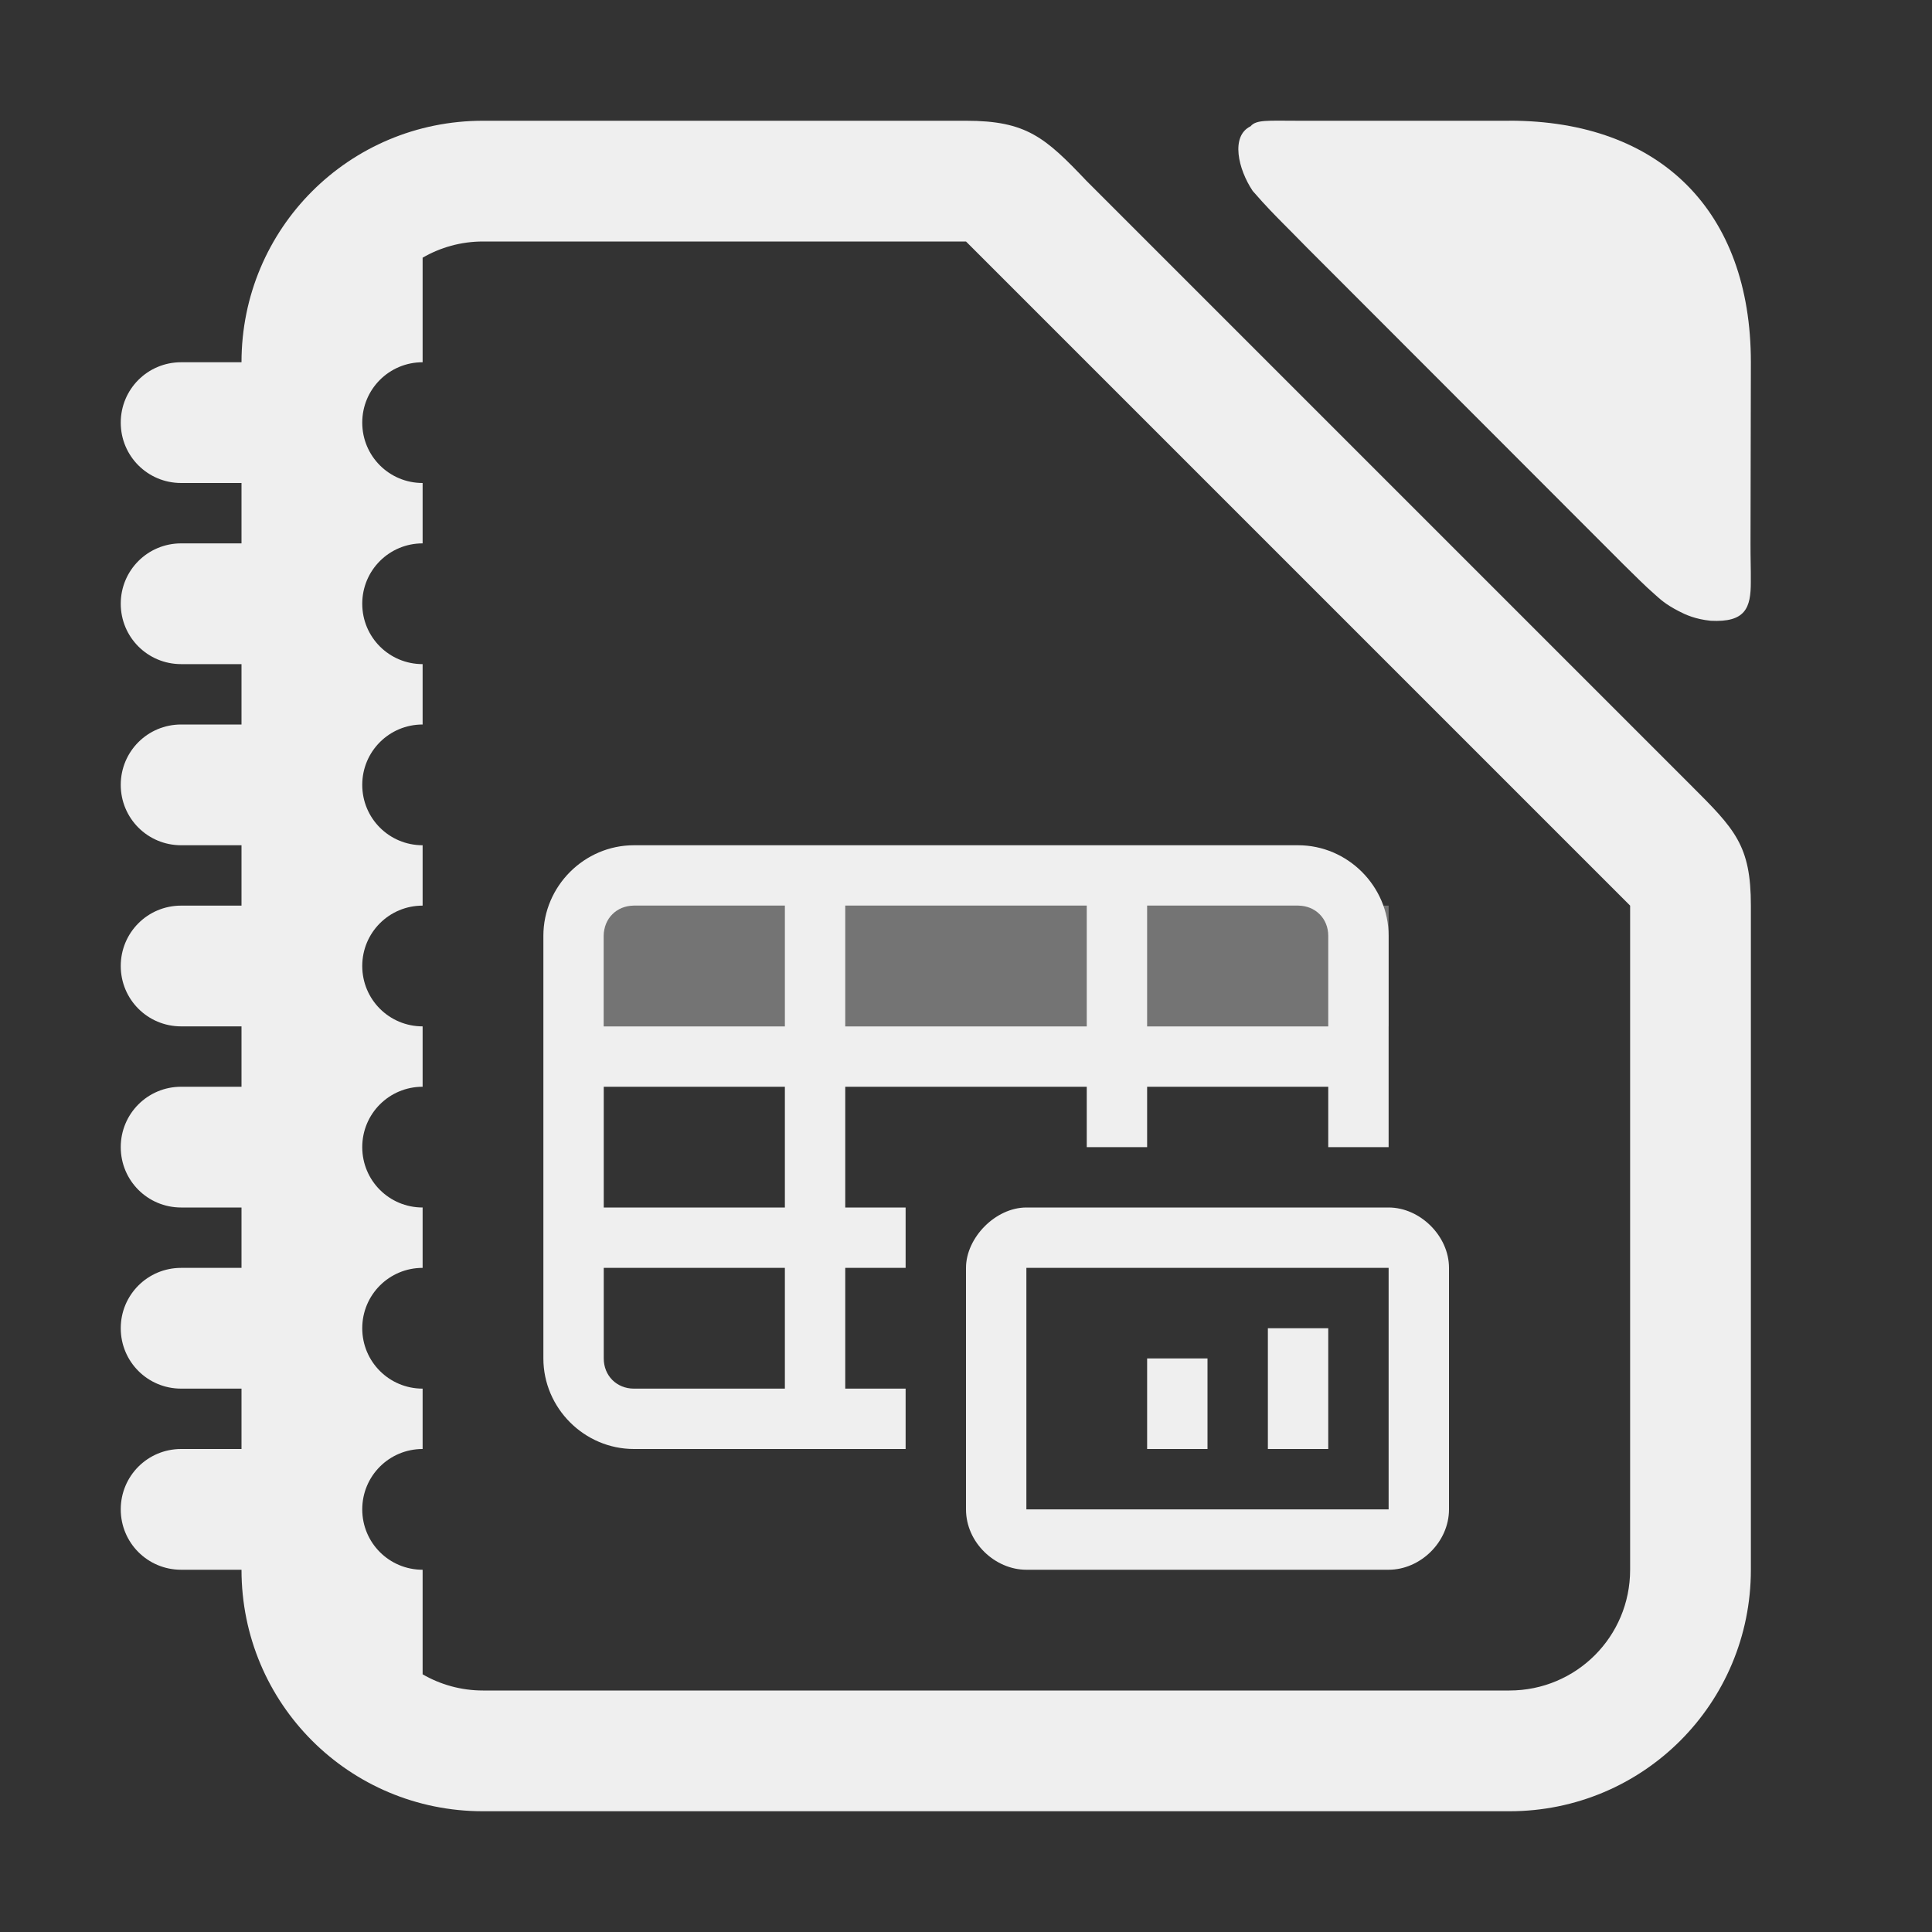 <svg viewBox="0 0 32 32" xmlns="http://www.w3.org/2000/svg"><rect x="0" y="0" width="32" height="32" fill="#333333" stroke="none"/><g fill="#efefef"><path d="m25 2h-3.5c-.5 0-.692-.021-.787.092-.333.161-.207.709.036 1.071.23.265.388.421.495.53.107.109.231.231.392.397.005.005.01.01.015.015l5.231 5.236c.004.004.007.007.011.011.199.194.337.337.513.491.088.077.171.162.398.279.113.059.272.133.531.16.574.029.666-.21.664-.648.002-.206-.006-.39-.005-.634l.006-3.001c0-2.5-1.5-4-4-4z" stroke-width=".701"/><path d="m8 2c-2.216 0-4 1.784-4 4h-1c-.554 0-1 .446-1 1s.446 1 1 1h1v1h-1c-.554 0-1 .446-1 1 0 .554.446 1 1 1h1v1h-1c-.554 0-1 .446-1 1s.446 1 1 1h1v1h-1c-.554 0-1 .446-1 1s.446 1 1 1h1v1h-1c-.554 0-1 .446-1 1s.446 1 1 1h1v1h-1c-.554 0-1 .446-1 1s.446 1 1 1h1v1h-1c-.554 0-1 .446-1 1s.446 1 1 1h1c0 2.216 1.784 4 4 4h17c2.216 0 4-1.784 4-4v-11c0-1-.262-1.264-1-2l-10-10c-.689-.726-1-1-2-1zm0 2h8l11 11v11c0 1.108-.892 2-2 2h-17c-.365 0-.706-.098-1-.268v-1.732c-.554 0-1-.446-1-1s.446-1 1-1v-1c-.554 0-1-.446-1-1s.446-1 1-1v-1c-.554 0-1-.446-1-1s.446-1 1-1v-1c-.554 0-1-.446-1-1s.446-1 1-1v-1c-.554 0-1-.446-1-1s.446-1 1-1v-1c-.554 0-1-.446-1-1 0-.554.446-1 1-1v-1c-.554 0-1-.446-1-1s.446-1 1-1v-1.732c.294-.17.635-.268 1-.268z"/><path d="m10.5 14c-.822 0-1.5.678-1.5 1.5v7c0 .822.678 1.5 1.5 1.5h4.5v-1h-1v-2h1v-1h-1v-2h4v1h1v-1h3v1h1v-3.5c0-.822-.678-1.5-1.5-1.5zm0 1h2.5v2h-3v-1.5c0-.286.214-.5.5-.5zm3.5 0h4v2h-4zm5 0h2.5c.286 0 .5.214.5.5v1.5h-3zm-9 3h3v2h-3zm7 2c-.511 0-1 .5-1 1v4c0 .55.482 1 1 1h6c.523 0 1-.457 1-1v-4c0-.53-.481-1-1-1zm-7 1h3v2h-2.5c-.286 0-.5-.214-.5-.5zm7 0h6v4h-6zm4 1v2h1v-2zm-2 .5v1.5h1v-1.5z"/><path d="m10 15h13v2h-13z" opacity=".35"/></g></svg>